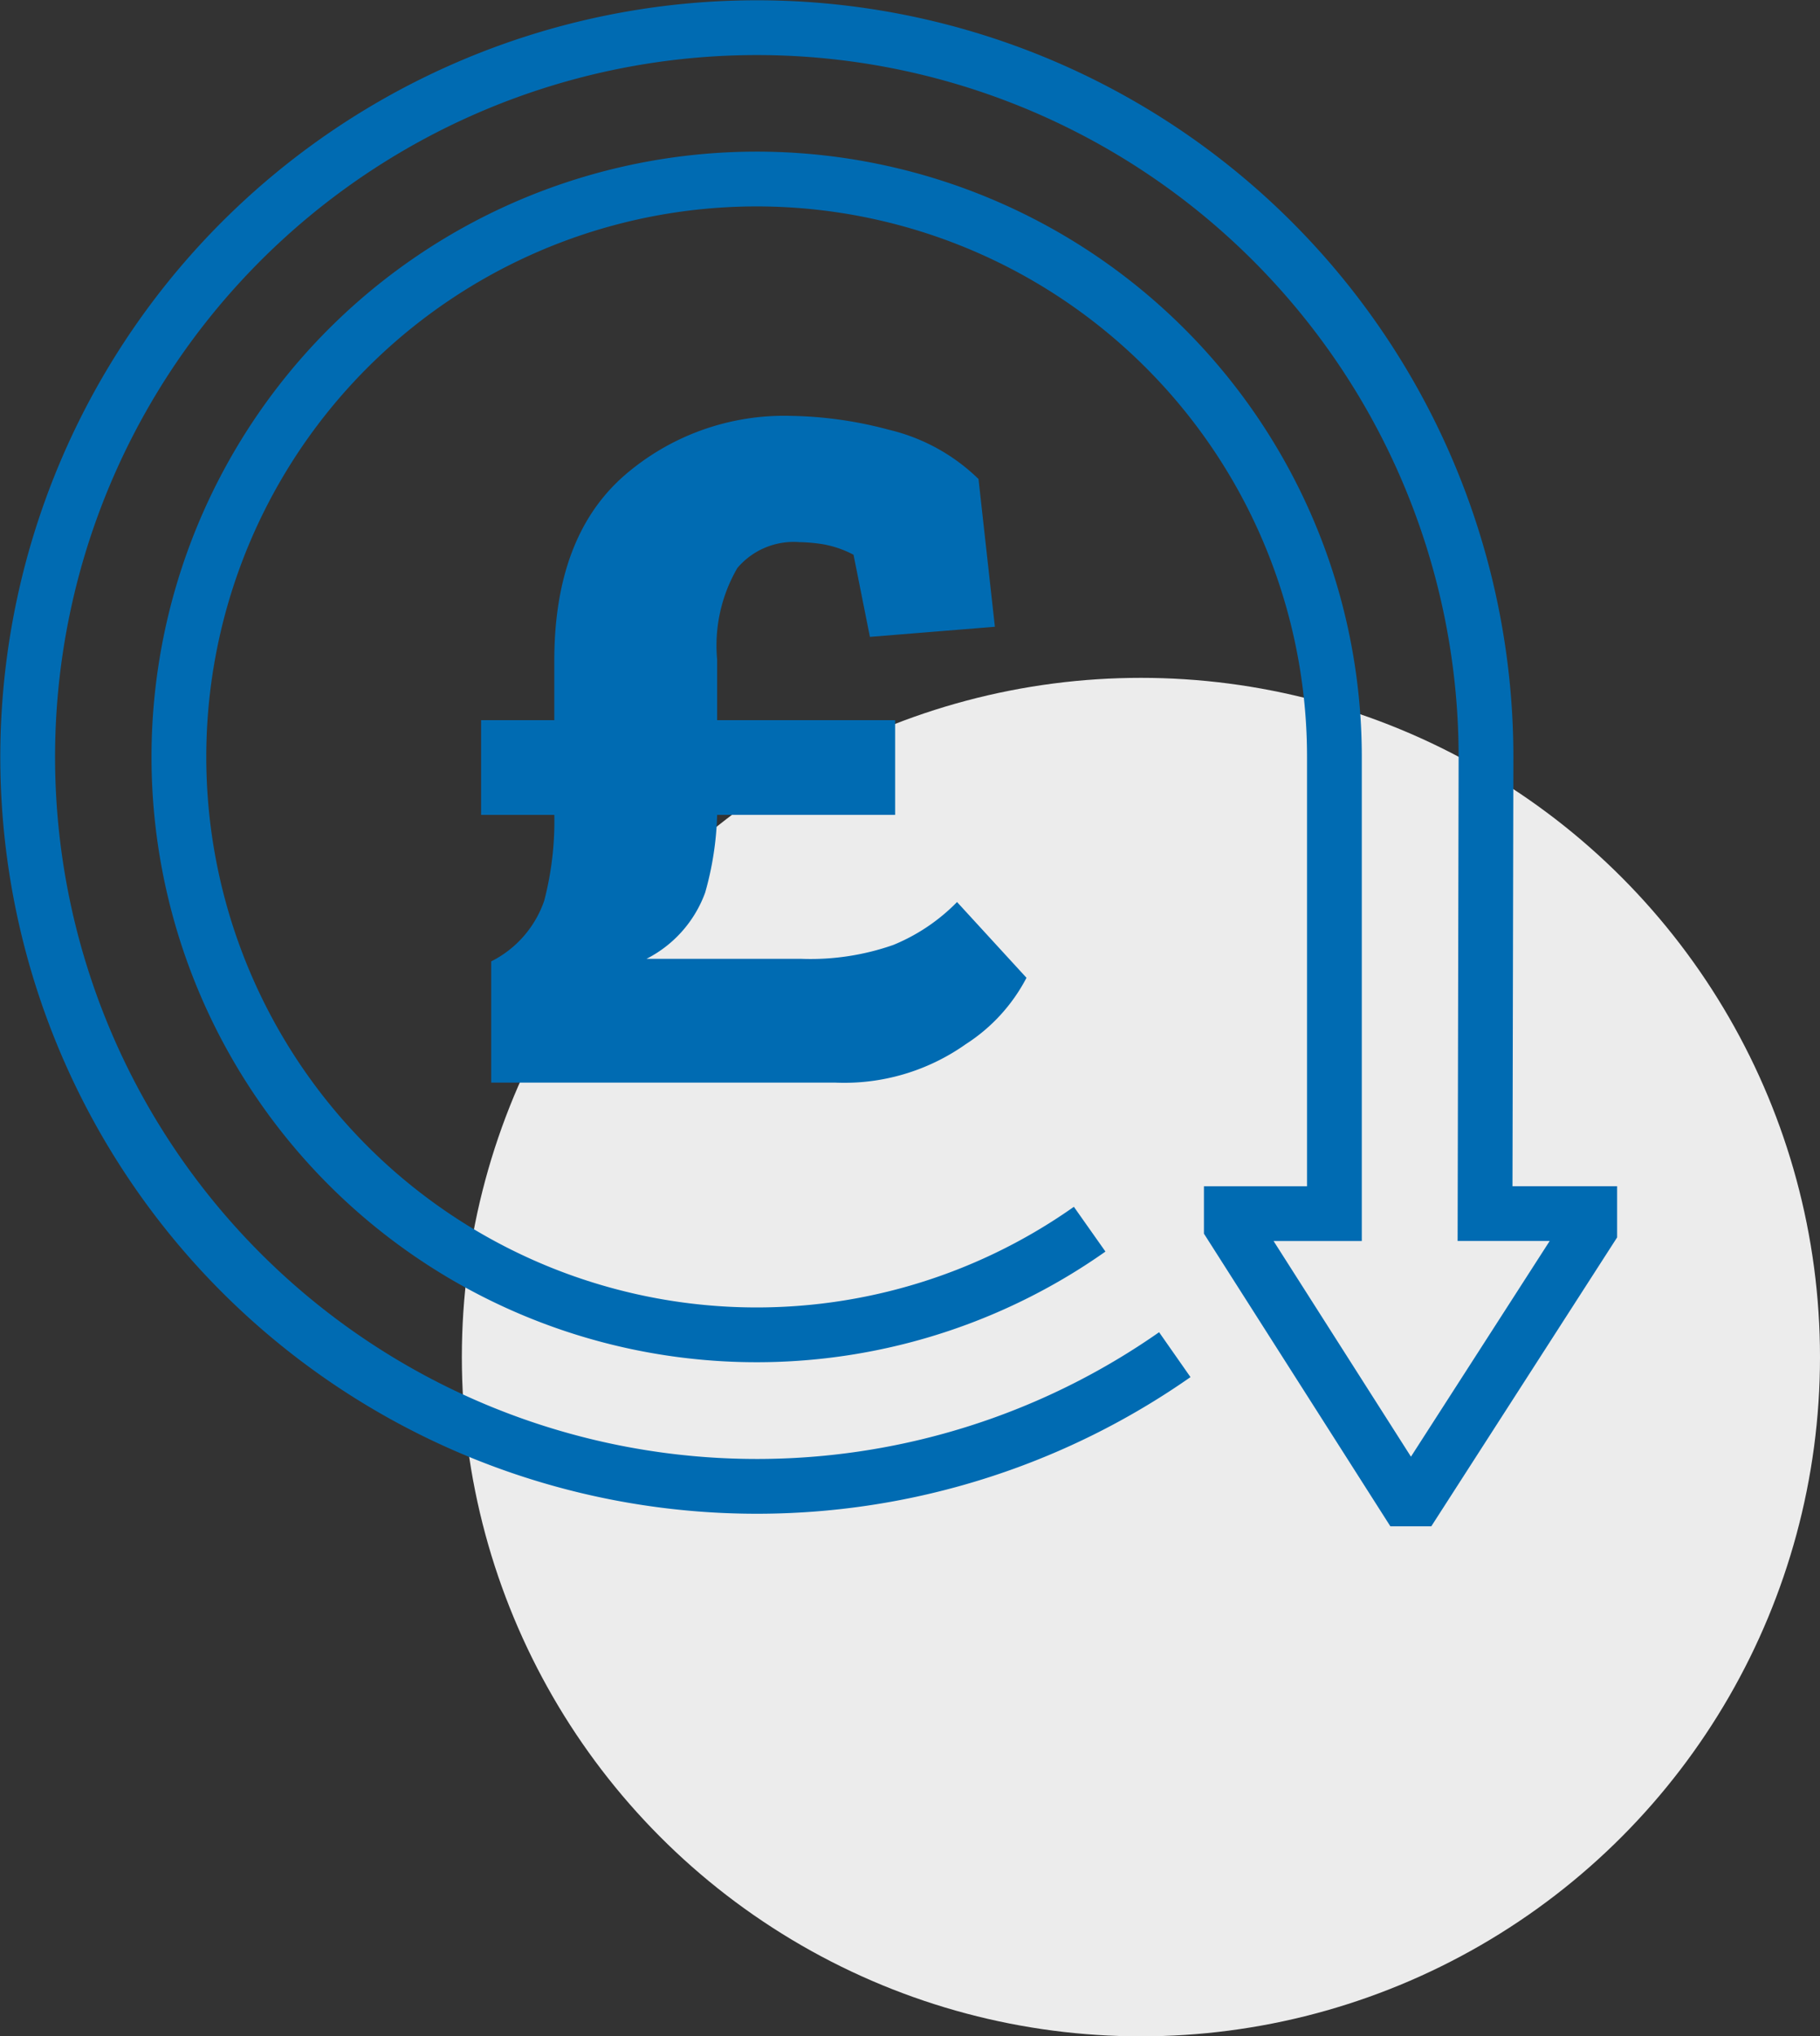 <svg xmlns="http://www.w3.org/2000/svg" viewBox="0 0 66.464 74.346"><rect x="0" y="0" width="66.464" height="74.346" fill="#333333" stroke="none"/><defs><style>.cls-1{fill:#ececec;}.cls-2{fill:none;stroke:#006bb2;stroke-miterlimit:10;stroke-width:2px;}.cls-3{fill:#006bb2;}</style></defs><g id="Layer_2" data-name="Layer 2"><g id="Header"><circle class="cls-1" cx="41.665" cy="49.547" r="24.799"/><path class="cls-2" d="M39.793,44.877a21.099,21.099,0,1,1,8.938-17.244V44.309H44.966v.439l6.357,9.977h.4l6.332-9.842v-.575H54.232l.035-16.675A26.628,26.628,0,1,0,42.902,49.458"/><path class="cls-3" d="M37.486,35.699a6.383,6.383,0,0,1-2.212,2.42,7.687,7.687,0,0,1-4.796,1.406h-12.54v-4.425a3.898,3.898,0,0,0,1.936-2.215,11.502,11.502,0,0,0,.369-3.134H17.569V26.294h2.673V24.128q0-4.473,2.491-6.708A8.903,8.903,0,0,1,28.91,15.184a14.575,14.575,0,0,1,3.55.506,6.986,6.986,0,0,1,3.274,1.799l.598,5.394-4.564.369L31.17,20.254a3.77,3.77,0,0,0-1.153-.39,6.262,6.262,0,0,0-.83-.071,2.691,2.691,0,0,0-2.26.946,5.624,5.624,0,0,0-.738,3.342v2.212h6.5v3.458h-6.5a11.457,11.457,0,0,1-.437,2.836,4.405,4.405,0,0,1-2.144,2.42H29.279A9.138,9.138,0,0,0,32.621,34.5,6.931,6.931,0,0,0,34.95,32.933Z"/></g></g></svg>